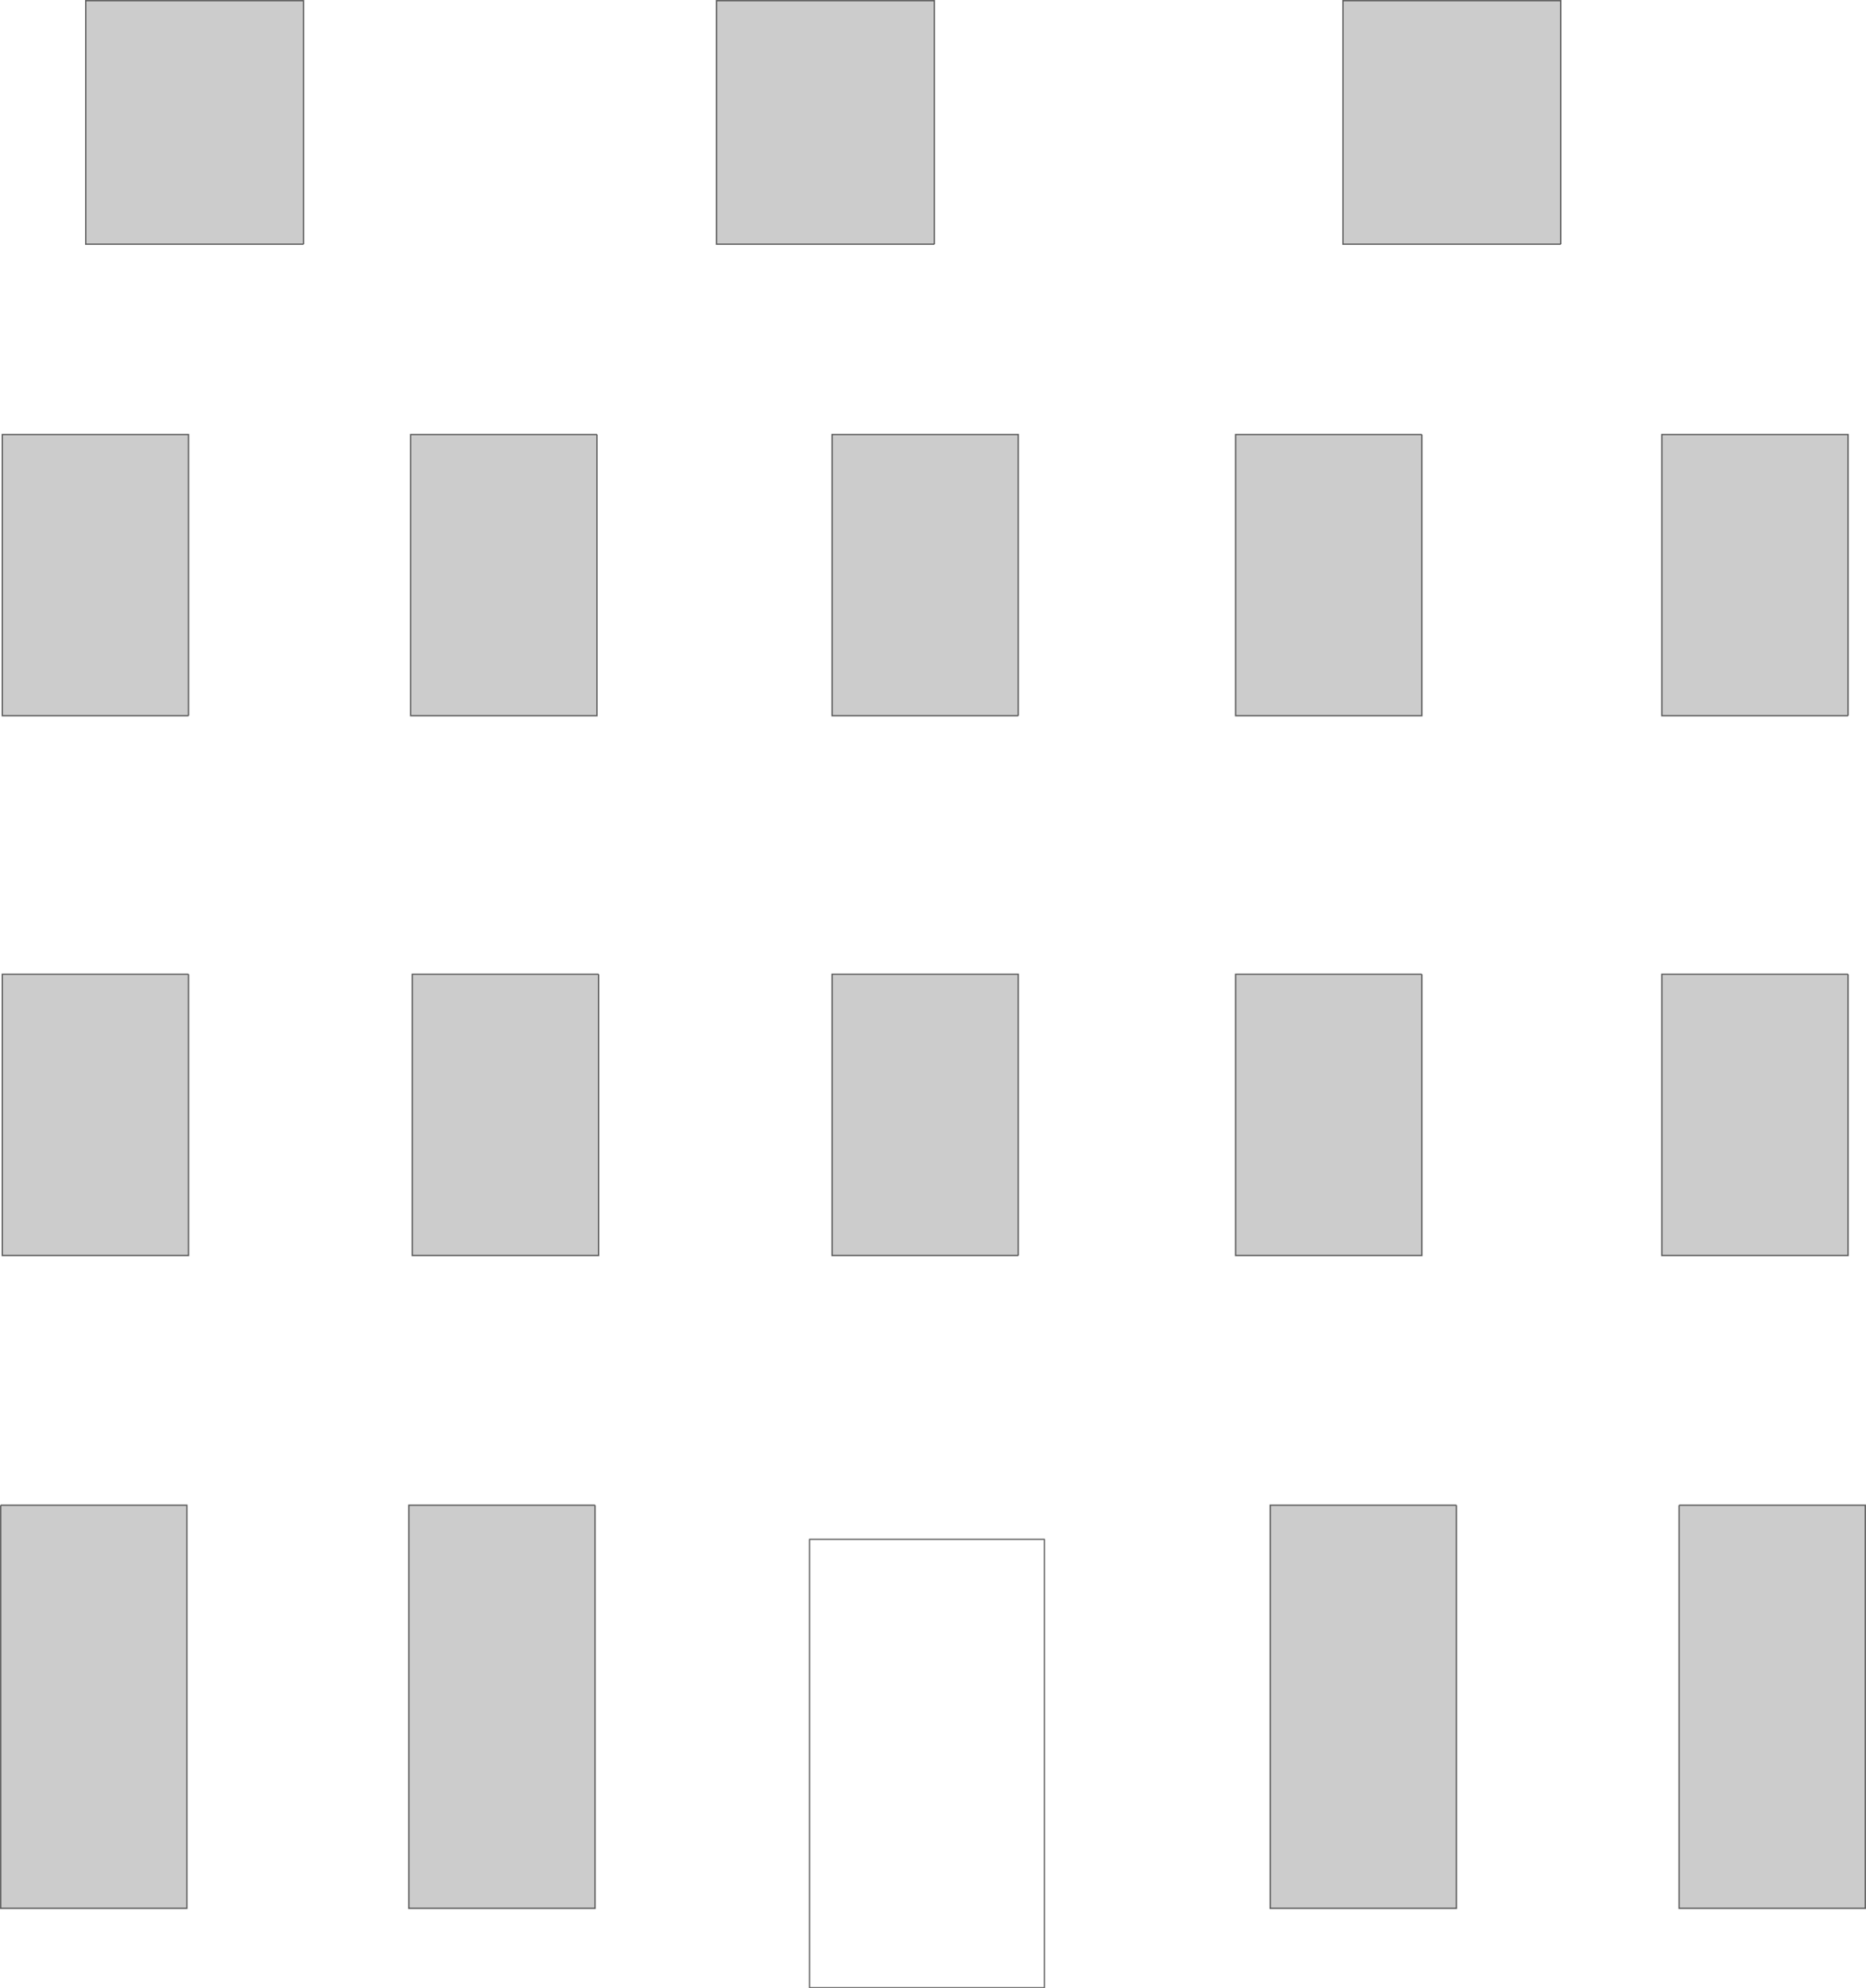 <?xml version="1.0" encoding="UTF-8" standalone="no"?>
<svg xmlns:xlink="http://www.w3.org/1999/xlink" height="1536.25px" width="1442.5px" xmlns="http://www.w3.org/2000/svg">
  <g transform="matrix(1.0, 0.0, 0.0, 1.0, 721.25, 768.1)">
    <path d="M707.4 -215.1 L563.4 -215.1 563.4 -432.4 707.4 -432.4 707.4 -215.1 M485.3 -579.4 L316.9 -579.4 316.9 -767.6 485.3 -767.6 485.3 -579.4 M1.05 -579.4 L-167.35 -579.4 -167.35 -767.6 1.05 -767.6 1.05 -579.4 M377.9 -15.4 L377.9 201.95 233.9 201.95 233.9 -15.4 377.9 -15.4 M377.9 -432.4 L377.9 -215.1 233.9 -215.1 233.9 -432.4 377.9 -432.4 M65.95 -215.1 L-78.05 -215.1 -78.05 -432.4 65.95 -432.4 65.95 -215.1 M404.65 394.85 L404.65 706.35 260.65 706.35 260.65 394.85 404.65 394.85 M576.75 394.85 L720.75 394.85 720.75 706.35 576.75 706.35 576.75 394.85 M707.4 -15.4 L707.4 201.95 563.4 201.95 563.4 -15.4 707.4 -15.4 M65.95 201.95 L-78.05 201.95 -78.05 -15.4 65.95 -15.4 65.95 201.95 M-486.6 -579.4 L-655.0 -579.4 -655.0 -767.6 -486.6 -767.6 -486.6 -579.4 M-258.5 -15.4 L-258.5 201.95 -402.55 201.95 -402.55 -15.4 -258.5 -15.4 M-575.5 -215.1 L-719.5 -215.1 -719.5 -432.4 -575.5 -432.4 -575.5 -215.1 M-259.75 -432.4 L-259.75 -215.1 -403.8 -215.1 -403.8 -432.4 -259.75 -432.4 M-720.75 394.85 L-576.75 394.85 -576.75 706.35 -720.75 706.35 -720.75 394.85 M-261.2 394.85 L-261.2 706.35 -405.25 706.35 -405.25 394.85 -261.2 394.85 M-575.5 -15.4 L-575.5 201.95 -719.5 201.95 -719.5 -15.4 -575.5 -15.4" fill="#000000" fill-opacity="0.2" fill-rule="evenodd" stroke="none"/>
    <path d="M86.15 767.65 L-95.45 767.65 -95.45 421.25 86.15 421.25 86.15 767.65" fill="#ffffff" fill-opacity="0.0" fill-rule="evenodd" stroke="none"/>
    <path d="M707.4 -215.1 L563.4 -215.1 563.4 -432.4 707.4 -432.4 707.4 -215.1 M485.3 -579.4 L316.9 -579.4 316.9 -767.6 485.3 -767.6 485.3 -579.4 M1.05 -579.4 L-167.35 -579.4 -167.35 -767.6 1.05 -767.6 1.05 -579.4 M377.9 -15.4 L377.9 201.95 233.9 201.95 233.9 -15.4 377.9 -15.4 M377.9 -432.4 L377.9 -215.1 233.9 -215.1 233.9 -432.4 377.9 -432.4 M65.95 -215.1 L-78.05 -215.1 -78.05 -432.4 65.95 -432.4 65.95 -215.1 M404.65 394.85 L404.65 706.35 260.65 706.35 260.65 394.85 404.65 394.85 M576.75 394.85 L720.75 394.85 720.75 706.35 576.75 706.35 576.75 394.85 M707.4 -15.4 L707.4 201.95 563.4 201.95 563.4 -15.4 707.4 -15.4 M65.95 201.95 L-78.05 201.95 -78.05 -15.4 65.95 -15.4 65.95 201.95 M-486.6 -579.4 L-655.0 -579.4 -655.0 -767.6 -486.6 -767.6 -486.6 -579.4 M-258.5 -15.4 L-258.5 201.95 -402.55 201.95 -402.55 -15.4 -258.5 -15.4 M-575.5 -215.1 L-719.5 -215.1 -719.5 -432.4 -575.5 -432.4 -575.5 -215.1 M-259.75 -432.4 L-259.75 -215.1 -403.8 -215.1 -403.8 -432.4 -259.75 -432.4 M-720.75 394.85 L-576.75 394.85 -576.75 706.35 -720.75 706.35 -720.75 394.85 M-261.2 394.85 L-261.2 706.35 -405.25 706.35 -405.25 394.85 -261.2 394.85 M-575.5 -15.4 L-575.5 201.95 -719.5 201.95 -719.5 -15.4 -575.5 -15.4" fill="none" stroke="#000000" stroke-linecap="butt" stroke-linejoin="miter-clip" stroke-miterlimit="4.0" stroke-opacity="0.6" stroke-width="1.0"/>
    <path d="M86.15 767.65 L-95.45 767.65 -95.45 421.25 86.15 421.25 86.15 767.65" fill="none" stroke="#000000" stroke-linecap="round" stroke-linejoin="round" stroke-opacity="0.6" stroke-width="1.0"/>
  </g>
</svg>
